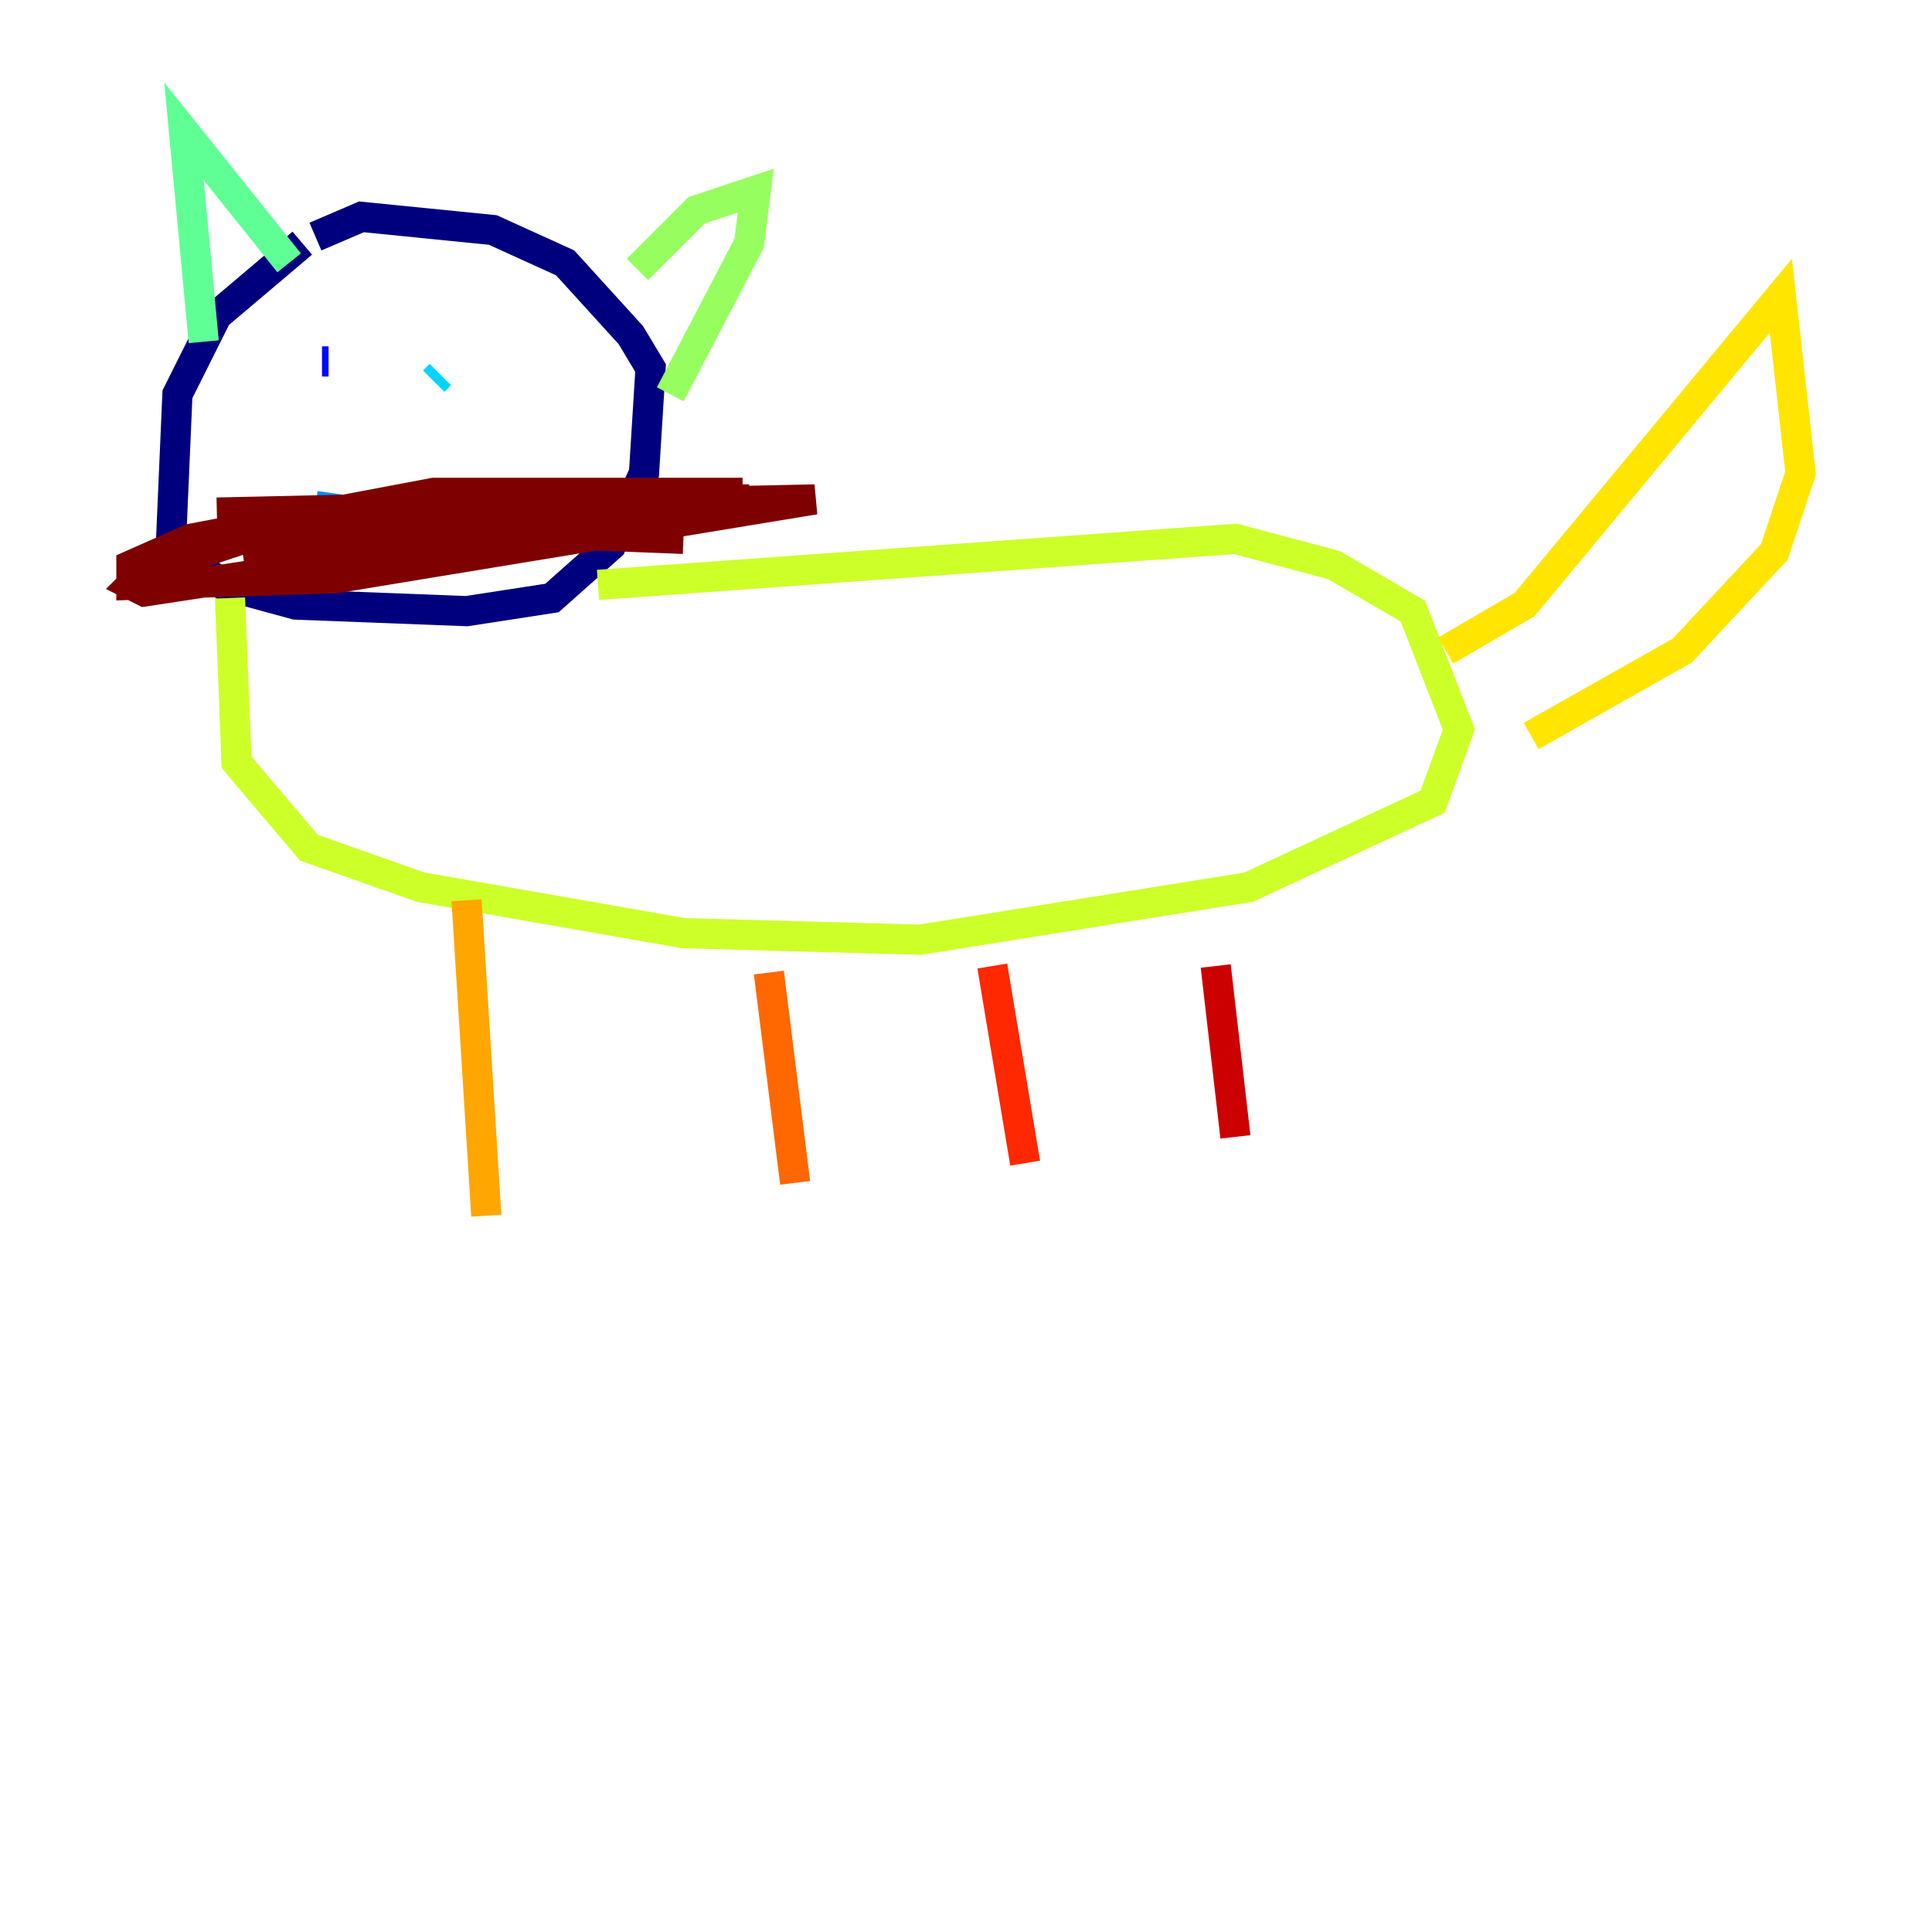 <?xml version="1.0" encoding="utf-8" ?>
<svg baseProfile="tiny" height="128" version="1.2" viewBox="0,0,128,128" width="128" xmlns="http://www.w3.org/2000/svg" xmlns:ev="http://www.w3.org/2001/xml-events" xmlns:xlink="http://www.w3.org/1999/xlink"><defs /><polyline fill="none" points="20.027,16.109 14.367,20.898 11.755,26.122 11.32,36.136 14.803,38.748 19.592,40.054 30.912,40.49 36.571,39.619 40.49,36.136 42.667,31.347 43.102,24.381 41.796,22.204 37.442,17.415 32.653,15.238 23.946,14.367 20.898,15.674" stroke="#00007f" stroke-width="2" /><polyline fill="none" points="20.463,24.381 20.463,24.381" stroke="#0000cc" stroke-width="2" /><polyline fill="none" points="21.333,23.946 21.769,23.946" stroke="#0008ff" stroke-width="2" /><polyline fill="none" points="31.347,24.381 31.347,24.381" stroke="#004cff" stroke-width="2" /><polyline fill="none" points="20.898,33.524 26.993,34.395 30.041,33.088" stroke="#0090ff" stroke-width="2" /><polyline fill="none" points="29.17,24.816 28.735,25.252" stroke="#00d4ff" stroke-width="2" /><polyline fill="none" points="10.014,22.64 10.014,22.64" stroke="#29ffcd" stroke-width="2" /><polyline fill="none" points="13.497,22.64 12.191,8.707 19.157,17.415" stroke="#5fff96" stroke-width="2" /><polyline fill="none" points="42.231,17.85 46.15,13.932 50.068,12.626 49.633,16.109 44.408,26.122" stroke="#96ff5f" stroke-width="2" /><polyline fill="none" points="39.619,38.748 81.85,35.701 88.381,37.442 93.605,40.49 96.653,48.327 94.912,53.116 82.721,58.776 60.952,62.258 45.279,61.823 27.864,58.776 20.463,56.163 15.674,50.503 15.238,39.619" stroke="#cdff29" stroke-width="2" /><polyline fill="none" points="95.782,43.102 101.007,40.054 117.986,19.592 119.293,31.347 117.551,36.571 111.456,43.102 101.442,48.762" stroke="#ffe500" stroke-width="2" /><polyline fill="none" points="30.912,59.646 32.218,80.544" stroke="#ffa600" stroke-width="2" /><polyline fill="none" points="50.939,64.435 52.68,78.367" stroke="#ff6700" stroke-width="2" /><polyline fill="none" points="65.742,64.0 67.918,77.061" stroke="#ff2800" stroke-width="2" /><polyline fill="none" points="80.544,64.0 81.85,75.32" stroke="#cc0000" stroke-width="2" /><polyline fill="none" points="14.367,33.959 53.986,33.088 22.204,38.313 8.707,38.748 8.707,37.442 12.626,35.701 28.735,32.653 49.197,32.653 36.571,32.653 16.109,36.571 44.408,33.524 17.415,35.265 9.578,37.878 8.707,38.748 9.578,39.184 49.633,33.088 30.041,33.088 23.075,34.83 45.279,35.701" stroke="#7f0000" stroke-width="2" /></svg>